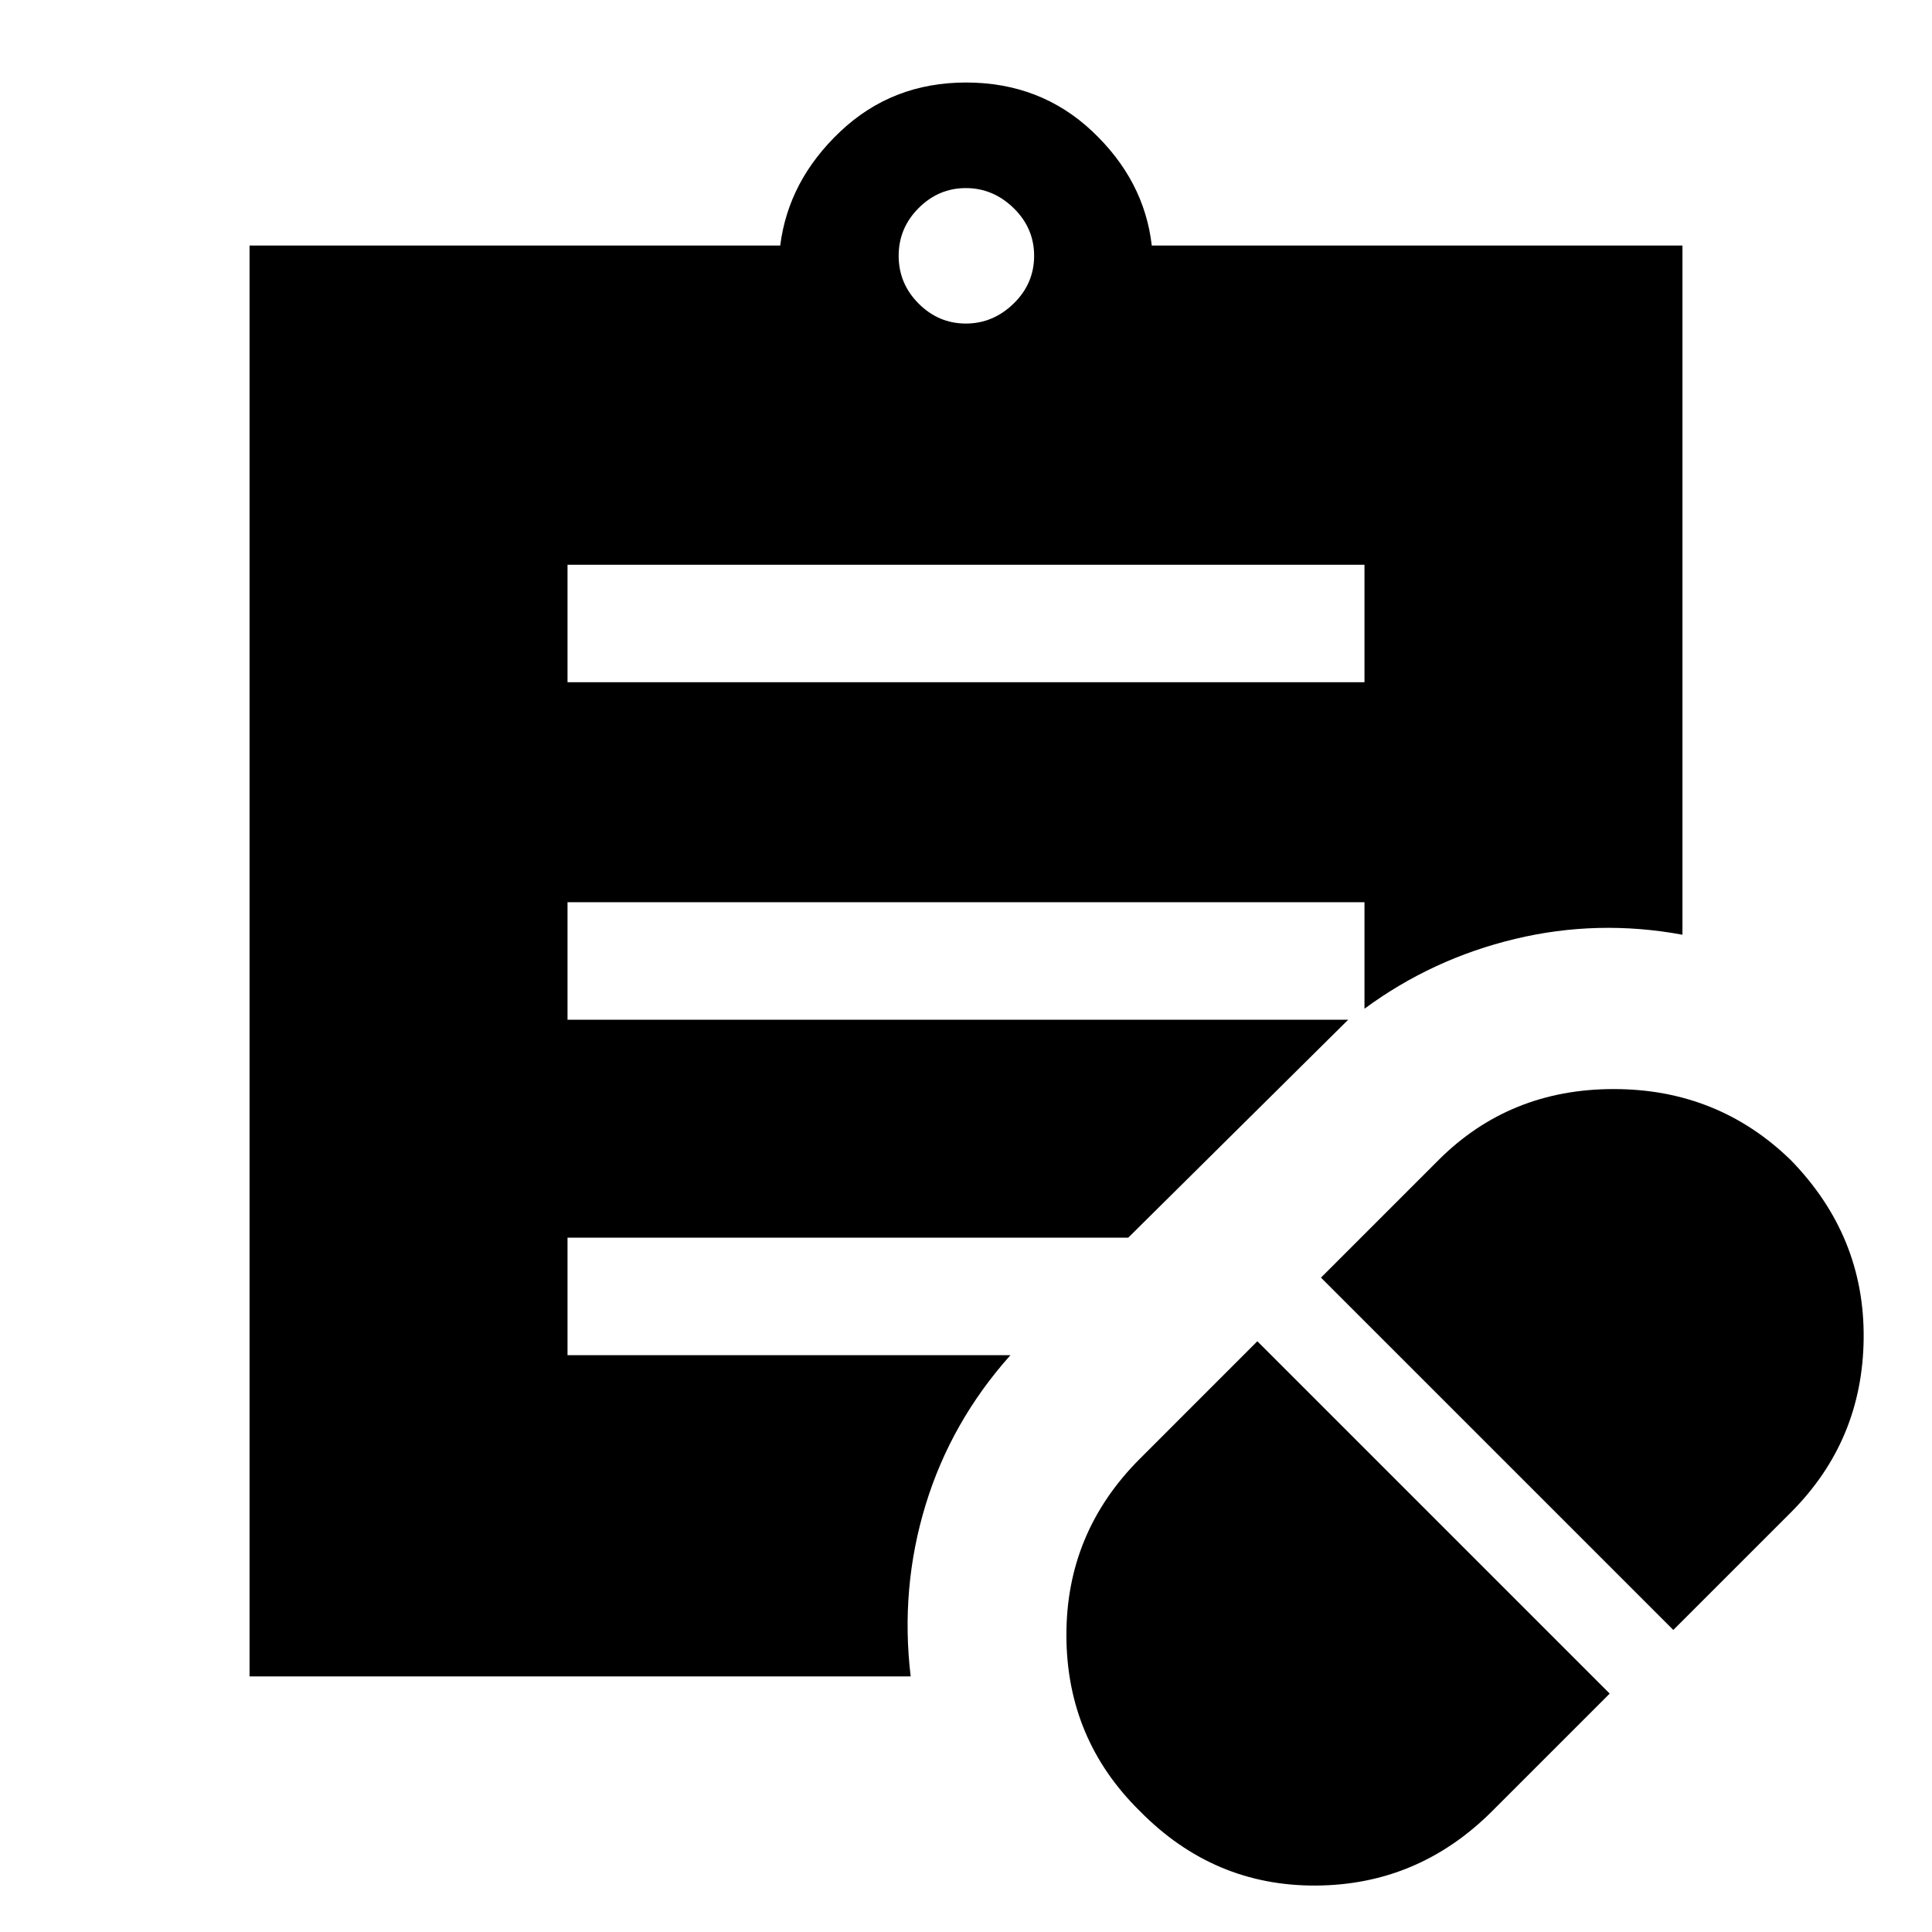 <svg xmlns="http://www.w3.org/2000/svg" height="48" viewBox="0 -960 960 960" width="48"><path d="m741.46-60.08 58.39-58.38-175.08-175.08-58.38 58.39q-36.7 36.69-36.5 88.03.19 51.35 36.5 87.04 36.69 37.31 87.53 37 50.85-.31 87.54-37Zm90-90 58.39-58.38q35.69-35.69 36.19-86.54.5-50.85-36.19-88.54-36.31-35.31-88.04-35.31-51.73 0-87.04 35.31l-58.39 58.39 175.08 175.07ZM282-621h396v-58.38H282V-621Zm197.92-178.23q13.53 0 23.73-9.92 10.2-9.93 10.2-23.73 0-13.81-10.2-23.73-10.2-9.93-23.73-9.93-13.54 0-23.46 9.93-9.92 9.92-9.92 23.73 0 13.8 9.92 23.73 9.92 9.92 23.46 9.92ZM452.51-127H124v-711h263.69q4.08-32.31 29.85-56.65Q443.31-919 480-919q37.08 0 62.85 24.35 25.76 24.34 29.46 56.65H836v342.46q-42.08-7.77-83.19 2.09-41.12 9.86-74.81 34.68v-52.92H282v58.38h387.92L560.61-345H282v58.38h220.08q-29.54 33.08-42.16 74.41-12.63 41.34-7.41 85.21Z"/></svg>